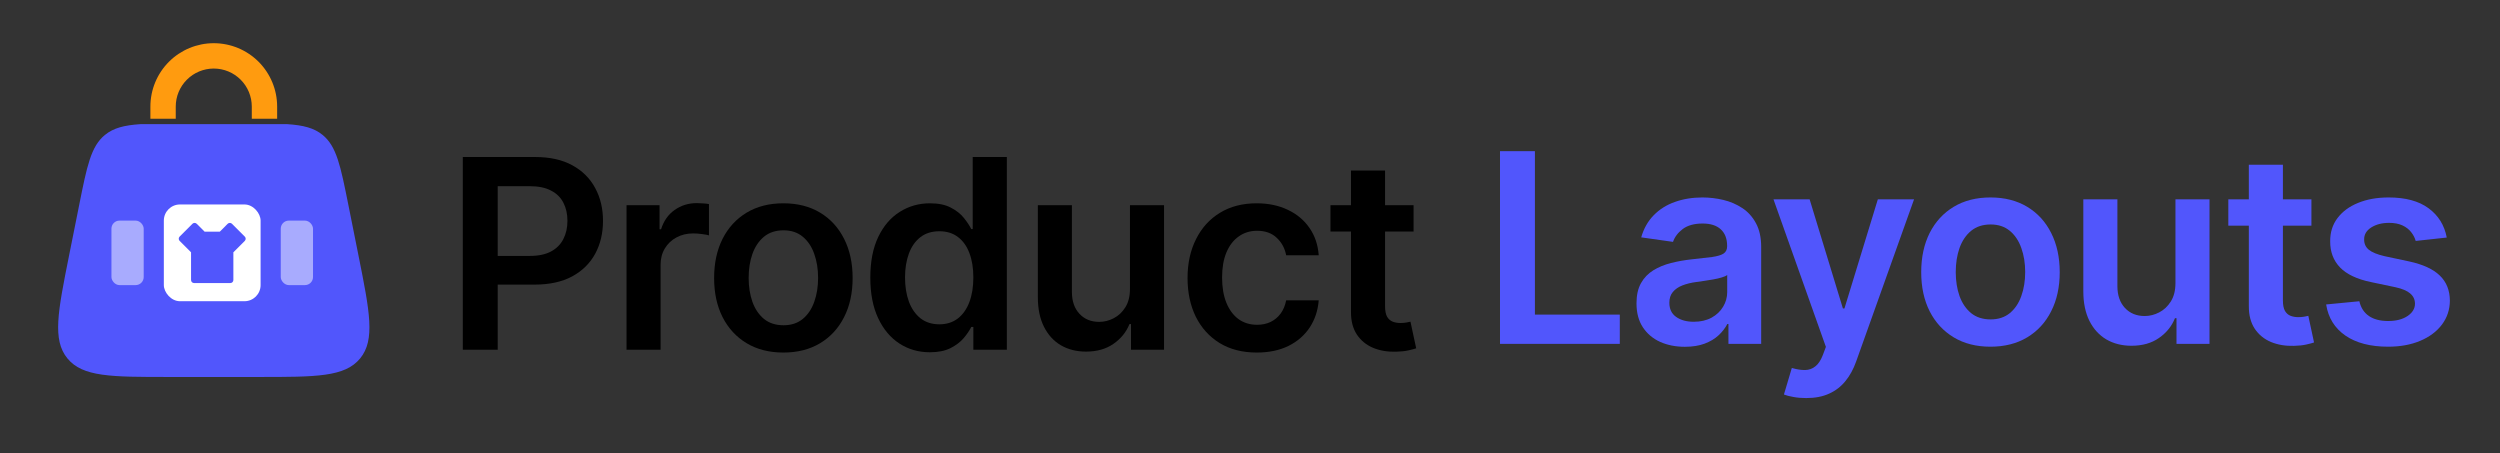 <svg width="215" height="39" viewBox="0 0 215 39" fill="none" xmlns="http://www.w3.org/2000/svg">
<rect x="0" y="0" width="215" height="39" fill="#333333" stroke="none"/>
<path fill-rule="evenodd" clip-rule="evenodd" d="M24.702 10.677H12.07C10.683 10.769 9.759 11.004 9.022 11.607C7.817 12.595 7.481 14.273 6.81 17.628L5.937 21.99C4.973 26.816 4.49 29.228 5.798 30.824C7.106 32.42 9.568 32.42 14.49 32.42H22.28C27.203 32.42 29.663 32.42 30.973 30.824C32.281 29.227 31.798 26.814 30.833 21.989L29.957 17.608C29.287 14.266 28.951 12.593 27.748 11.607C27.012 11.003 26.088 10.769 24.702 10.677Z" fill="#5156FC"/>
<path d="M12.934 10.212H15.114V9.165C15.114 8.298 15.458 7.466 16.072 6.853C16.685 6.239 17.517 5.895 18.384 5.895C19.251 5.895 20.083 6.239 20.696 6.853C21.309 7.466 21.654 8.298 21.654 9.165V10.212H23.834V9.165C23.834 7.72 23.26 6.333 22.238 5.311C21.216 4.289 19.829 3.715 18.384 3.715C16.938 3.715 15.552 4.289 14.53 5.311C13.508 6.333 12.934 7.72 12.934 9.165V10.212Z" fill="#FF9B0F"/>
<rect opacity="0.5" x="9.584" y="18.972" width="2.774" height="5.547" rx="0.693" fill="white"/>
<rect opacity="0.5" x="24.145" y="18.972" width="2.774" height="5.547" rx="0.693" fill="white"/>
<rect x="14.09" y="17.584" width="8.321" height="8.321" rx="1.387" fill="white"/>
<path d="M18.904 19.923L19.581 19.245C19.683 19.144 19.848 19.144 19.949 19.245L21.052 20.348C21.154 20.45 21.154 20.614 21.052 20.716L20.07 21.698V24.083C20.07 24.227 19.954 24.343 19.81 24.343H16.69C16.546 24.343 16.43 24.227 16.43 24.083V21.698L15.447 20.716C15.346 20.614 15.346 20.45 15.447 20.348L16.55 19.245C16.652 19.144 16.817 19.144 16.918 19.245L17.596 19.923H18.904Z" fill="#5156FC"/>
<path d="M39.801 30.076V13.503H46.016C47.289 13.503 48.357 13.74 49.22 14.215C50.089 14.69 50.744 15.343 51.187 16.173C51.635 16.999 51.858 17.938 51.858 18.99C51.858 20.052 51.635 20.997 51.187 21.822C50.739 22.647 50.078 23.297 49.204 23.772C48.33 24.241 47.254 24.476 45.975 24.476H41.856V22.008H45.571C46.315 22.008 46.925 21.878 47.4 21.62C47.874 21.361 48.225 21.005 48.452 20.551C48.684 20.098 48.8 19.578 48.8 18.99C48.8 18.401 48.684 17.884 48.452 17.436C48.225 16.988 47.872 16.64 47.391 16.392C46.917 16.138 46.304 16.012 45.554 16.012H42.803V30.076H39.801Z" fill="black"/>
<path d="M53.881 30.076V17.646H56.721V19.718H56.851C57.077 19 57.466 18.447 58.016 18.059C58.572 17.665 59.206 17.468 59.918 17.468C60.08 17.468 60.26 17.476 60.46 17.492C60.665 17.503 60.835 17.522 60.97 17.549V20.244C60.846 20.201 60.649 20.163 60.379 20.131C60.115 20.093 59.858 20.074 59.61 20.074C59.076 20.074 58.596 20.19 58.17 20.422C57.749 20.648 57.417 20.964 57.175 21.369C56.932 21.773 56.81 22.24 56.81 22.769V30.076H53.881Z" fill="black"/>
<path d="M67.37 30.319C66.156 30.319 65.105 30.052 64.214 29.518C63.324 28.984 62.634 28.236 62.143 27.276C61.657 26.316 61.414 25.194 61.414 23.91C61.414 22.626 61.657 21.501 62.143 20.535C62.634 19.57 63.324 18.82 64.214 18.285C65.105 17.751 66.156 17.484 67.37 17.484C68.584 17.484 69.636 17.751 70.526 18.285C71.416 18.82 72.104 19.57 72.59 20.535C73.081 21.501 73.326 22.626 73.326 23.91C73.326 25.194 73.081 26.316 72.59 27.276C72.104 28.236 71.416 28.984 70.526 29.518C69.636 30.052 68.584 30.319 67.37 30.319ZM67.386 27.972C68.045 27.972 68.595 27.791 69.037 27.43C69.48 27.063 69.809 26.572 70.025 25.957C70.246 25.342 70.356 24.657 70.356 23.902C70.356 23.141 70.246 22.453 70.025 21.838C69.809 21.218 69.48 20.724 69.037 20.357C68.595 19.99 68.045 19.807 67.386 19.807C66.712 19.807 66.151 19.99 65.703 20.357C65.261 20.724 64.929 21.218 64.708 21.838C64.492 22.453 64.384 23.141 64.384 23.902C64.384 24.657 64.492 25.342 64.708 25.957C64.929 26.572 65.261 27.063 65.703 27.43C66.151 27.791 66.712 27.972 67.386 27.972Z" fill="black"/>
<path d="M79.97 30.295C78.993 30.295 78.119 30.044 77.348 29.542C76.576 29.04 75.966 28.312 75.519 27.357C75.071 26.402 74.847 25.242 74.847 23.877C74.847 22.496 75.074 21.331 75.527 20.381C75.985 19.427 76.603 18.706 77.38 18.221C78.157 17.73 79.023 17.484 79.978 17.484C80.706 17.484 81.305 17.608 81.774 17.857C82.243 18.099 82.616 18.393 82.891 18.739C83.166 19.079 83.379 19.4 83.53 19.702H83.652V13.503H86.589V30.076H83.708V28.118H83.53C83.379 28.42 83.161 28.741 82.875 29.081C82.589 29.415 82.211 29.701 81.742 29.939C81.272 30.176 80.682 30.295 79.97 30.295ZM80.787 27.891C81.407 27.891 81.936 27.724 82.373 27.389C82.81 27.049 83.142 26.578 83.368 25.973C83.595 25.369 83.708 24.665 83.708 23.861C83.708 23.057 83.595 22.359 83.368 21.765C83.147 21.172 82.818 20.71 82.381 20.381C81.95 20.052 81.418 19.888 80.787 19.888C80.134 19.888 79.589 20.058 79.152 20.398C78.715 20.738 78.386 21.207 78.165 21.806C77.944 22.404 77.833 23.09 77.833 23.861C77.833 24.638 77.944 25.331 78.165 25.941C78.392 26.545 78.723 27.023 79.16 27.373C79.603 27.718 80.145 27.891 80.787 27.891Z" fill="black"/>
<path d="M97.177 24.848V17.646H100.107V30.076H97.266V27.867H97.137C96.856 28.563 96.395 29.132 95.753 29.574C95.117 30.017 94.332 30.238 93.398 30.238C92.584 30.238 91.863 30.057 91.238 29.696C90.617 29.329 90.132 28.797 89.781 28.102C89.43 27.4 89.255 26.553 89.255 25.561V17.646H92.184V25.107C92.184 25.895 92.4 26.521 92.832 26.985C93.263 27.449 93.83 27.681 94.531 27.681C94.963 27.681 95.381 27.576 95.785 27.365C96.19 27.155 96.522 26.842 96.781 26.426C97.045 26.006 97.177 25.48 97.177 24.848Z" fill="black"/>
<path d="M108.085 30.319C106.845 30.319 105.779 30.046 104.889 29.502C104.004 28.957 103.322 28.204 102.841 27.244C102.367 26.278 102.129 25.167 102.129 23.91C102.129 22.647 102.372 21.533 102.858 20.568C103.343 19.596 104.028 18.841 104.913 18.302C105.803 17.757 106.855 17.484 108.069 17.484C109.078 17.484 109.971 17.671 110.748 18.043C111.53 18.41 112.153 18.93 112.617 19.605C113.081 20.273 113.345 21.056 113.41 21.951H110.61C110.497 21.352 110.227 20.854 109.801 20.454C109.38 20.05 108.816 19.847 108.11 19.847C107.511 19.847 106.985 20.009 106.532 20.333C106.078 20.651 105.725 21.11 105.472 21.709C105.223 22.307 105.099 23.025 105.099 23.861C105.099 24.708 105.223 25.436 105.472 26.046C105.72 26.65 106.068 27.117 106.515 27.446C106.969 27.77 107.5 27.932 108.11 27.932C108.541 27.932 108.927 27.851 109.267 27.689C109.612 27.522 109.901 27.282 110.133 26.969C110.365 26.656 110.524 26.275 110.61 25.828H113.41C113.34 26.707 113.081 27.486 112.633 28.166C112.185 28.841 111.576 29.369 110.804 29.752C110.033 30.13 109.127 30.319 108.085 30.319Z" fill="black"/>
<path d="M121.567 17.646V19.912H114.421V17.646H121.567ZM116.185 14.668H119.115V26.337C119.115 26.731 119.174 27.033 119.293 27.244C119.417 27.449 119.579 27.589 119.778 27.665C119.978 27.74 120.199 27.778 120.442 27.778C120.625 27.778 120.792 27.764 120.944 27.737C121.1 27.71 121.219 27.686 121.3 27.665L121.793 29.955C121.637 30.009 121.413 30.068 121.122 30.133C120.836 30.198 120.485 30.235 120.07 30.246C119.336 30.268 118.675 30.157 118.087 29.914C117.499 29.666 117.032 29.283 116.687 28.765C116.347 28.247 116.18 27.6 116.185 26.823V14.668Z" fill="black"/>
<path d="M129 29.573V13H132.002V27.056H139.302V29.573H129Z" fill="#5156FC"/>
<path d="M144.899 29.824C144.111 29.824 143.402 29.684 142.771 29.403C142.145 29.117 141.648 28.697 141.282 28.141C140.92 27.585 140.739 26.9 140.739 26.085C140.739 25.384 140.869 24.804 141.128 24.346C141.387 23.887 141.74 23.52 142.188 23.245C142.636 22.97 143.14 22.762 143.701 22.622C144.268 22.476 144.853 22.371 145.457 22.306C146.186 22.231 146.776 22.163 147.23 22.104C147.683 22.039 148.012 21.942 148.217 21.813C148.427 21.678 148.532 21.47 148.532 21.189V21.141C148.532 20.531 148.352 20.059 147.99 19.725C147.629 19.39 147.108 19.223 146.428 19.223C145.711 19.223 145.142 19.38 144.721 19.692C144.305 20.005 144.025 20.375 143.879 20.801L141.144 20.413C141.36 19.657 141.716 19.026 142.212 18.519C142.709 18.006 143.315 17.623 144.033 17.37C144.751 17.111 145.544 16.981 146.412 16.981C147.011 16.981 147.607 17.052 148.201 17.192C148.794 17.332 149.336 17.564 149.827 17.888C150.318 18.206 150.712 18.64 151.009 19.191C151.311 19.741 151.462 20.429 151.462 21.254V29.573H148.646V27.866H148.549C148.371 28.211 148.12 28.535 147.796 28.837C147.478 29.134 147.076 29.373 146.59 29.557C146.11 29.735 145.546 29.824 144.899 29.824ZM145.66 27.672C146.248 27.672 146.757 27.555 147.189 27.323C147.621 27.086 147.952 26.773 148.184 26.385C148.422 25.996 148.54 25.573 148.54 25.114V23.65C148.449 23.725 148.292 23.795 148.071 23.86C147.855 23.925 147.613 23.981 147.343 24.03C147.073 24.078 146.806 24.122 146.542 24.159C146.277 24.197 146.048 24.23 145.854 24.256C145.417 24.316 145.026 24.413 144.68 24.548C144.335 24.683 144.063 24.872 143.863 25.114C143.663 25.352 143.564 25.659 143.564 26.037C143.564 26.576 143.761 26.984 144.154 27.259C144.548 27.534 145.05 27.672 145.66 27.672Z" fill="#5156FC"/>
<path d="M155.327 34.234C154.928 34.234 154.559 34.202 154.219 34.137C153.884 34.078 153.617 34.008 153.418 33.927L154.097 31.645C154.524 31.769 154.904 31.828 155.238 31.823C155.573 31.817 155.867 31.712 156.12 31.507C156.379 31.308 156.598 30.973 156.776 30.504L157.027 29.832L152.519 17.143H155.627L158.491 26.53H158.621L161.494 17.143H164.609L159.633 31.078C159.401 31.736 159.093 32.3 158.71 32.77C158.327 33.244 157.858 33.606 157.302 33.854C156.752 34.108 156.093 34.234 155.327 34.234Z" fill="#5156FC"/>
<path d="M171.18 29.816C169.966 29.816 168.914 29.549 168.024 29.015C167.134 28.481 166.443 27.733 165.952 26.773C165.467 25.813 165.224 24.691 165.224 23.407C165.224 22.123 165.467 20.998 165.952 20.032C166.443 19.067 167.134 18.317 168.024 17.783C168.914 17.248 169.966 16.981 171.18 16.981C172.394 16.981 173.446 17.248 174.336 17.783C175.226 18.317 175.914 19.067 176.399 20.032C176.89 20.998 177.136 22.123 177.136 23.407C177.136 24.691 176.89 25.813 176.399 26.773C175.914 27.733 175.226 28.481 174.336 29.015C173.446 29.549 172.394 29.816 171.18 29.816ZM171.196 27.469C171.854 27.469 172.404 27.288 172.847 26.927C173.289 26.56 173.618 26.069 173.834 25.454C174.055 24.839 174.166 24.154 174.166 23.399C174.166 22.638 174.055 21.95 173.834 21.335C173.618 20.715 173.289 20.221 172.847 19.854C172.404 19.487 171.854 19.304 171.196 19.304C170.522 19.304 169.96 19.487 169.513 19.854C169.07 20.221 168.739 20.715 168.517 21.335C168.302 21.95 168.194 22.638 168.194 23.399C168.194 24.154 168.302 24.839 168.517 25.454C168.739 26.069 169.07 26.56 169.513 26.927C169.96 27.288 170.522 27.469 171.196 27.469Z" fill="#5156FC"/>
<path d="M187.089 24.346V17.143H190.018V29.573H187.178V27.364H187.048C186.768 28.06 186.306 28.629 185.665 29.071C185.028 29.514 184.243 29.735 183.31 29.735C182.495 29.735 181.775 29.554 181.149 29.193C180.529 28.826 180.043 28.295 179.692 27.599C179.342 26.897 179.166 26.05 179.166 25.058V17.143H182.096V24.604C182.096 25.392 182.312 26.018 182.743 26.482C183.175 26.946 183.741 27.178 184.443 27.178C184.874 27.178 185.292 27.073 185.697 26.862C186.101 26.652 186.433 26.339 186.692 25.924C186.957 25.503 187.089 24.977 187.089 24.346Z" fill="#5156FC"/>
<path d="M198.782 17.143V19.409H191.636V17.143H198.782ZM193.4 14.165H196.33V25.834C196.33 26.228 196.389 26.53 196.508 26.741C196.632 26.946 196.794 27.086 196.993 27.162C197.193 27.237 197.414 27.275 197.657 27.275C197.84 27.275 198.007 27.261 198.159 27.235C198.315 27.207 198.434 27.183 198.515 27.162L199.008 29.452C198.852 29.506 198.628 29.565 198.337 29.63C198.051 29.695 197.7 29.732 197.285 29.743C196.551 29.765 195.89 29.654 195.302 29.411C194.714 29.163 194.247 28.78 193.902 28.262C193.562 27.744 193.395 27.097 193.4 26.32V14.165Z" fill="#5156FC"/>
<path d="M210.422 20.429L207.751 20.72C207.676 20.45 207.544 20.197 207.355 19.959C207.172 19.722 206.923 19.53 206.61 19.385C206.298 19.239 205.915 19.166 205.461 19.166C204.852 19.166 204.339 19.299 203.924 19.563C203.514 19.827 203.311 20.17 203.317 20.591C203.311 20.952 203.444 21.246 203.713 21.473C203.989 21.699 204.442 21.885 205.073 22.031L207.193 22.484C208.369 22.738 209.243 23.14 209.815 23.69C210.392 24.24 210.684 24.96 210.689 25.851C210.684 26.633 210.454 27.323 210.001 27.922C209.553 28.516 208.93 28.98 208.132 29.314C207.333 29.649 206.416 29.816 205.38 29.816C203.859 29.816 202.634 29.498 201.706 28.861C200.779 28.219 200.226 27.326 200.048 26.183L202.904 25.907C203.034 26.468 203.309 26.892 203.73 27.178C204.15 27.464 204.698 27.607 205.372 27.607C206.068 27.607 206.627 27.464 207.047 27.178C207.474 26.892 207.687 26.538 207.687 26.118C207.687 25.762 207.549 25.468 207.274 25.236C207.004 25.004 206.583 24.826 206.012 24.702L203.891 24.256C202.699 24.008 201.817 23.59 201.245 23.002C200.673 22.409 200.39 21.659 200.396 20.753C200.39 19.986 200.598 19.323 201.019 18.762C201.445 18.195 202.036 17.758 202.791 17.451C203.552 17.138 204.428 16.981 205.421 16.981C206.877 16.981 208.024 17.292 208.86 17.912C209.702 18.532 210.222 19.371 210.422 20.429Z" fill="#5156FC"/>
</svg>
